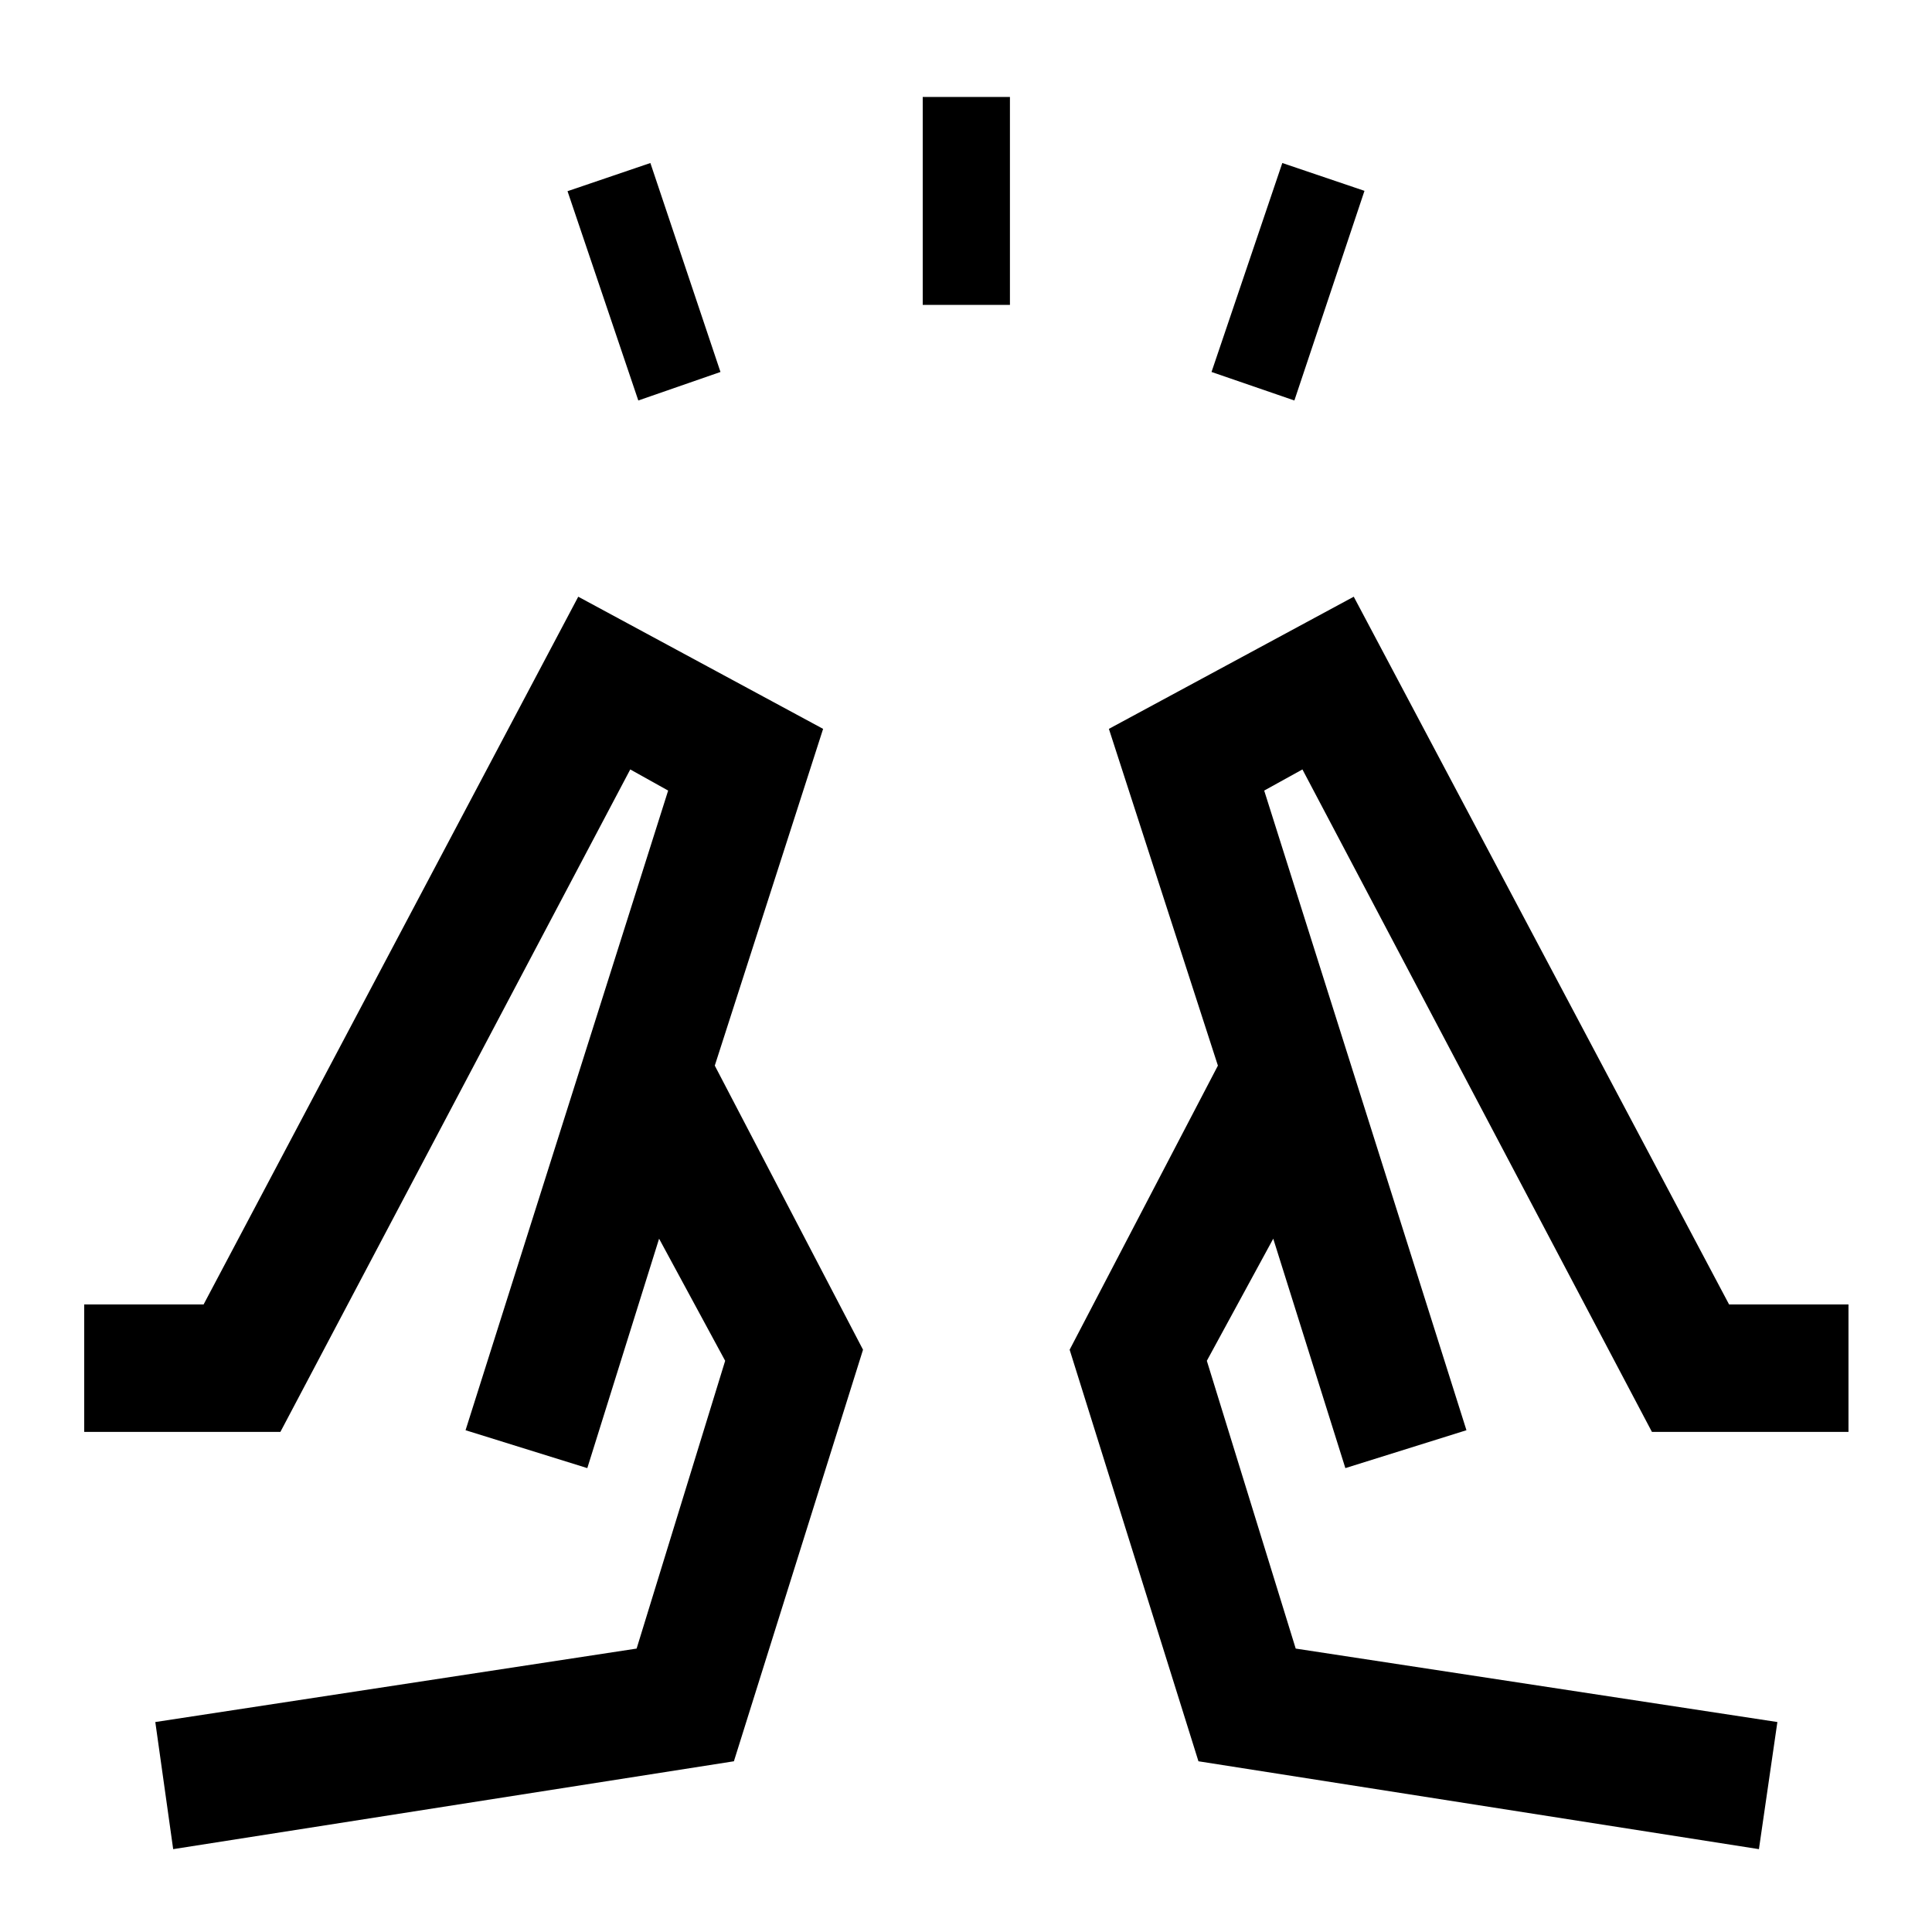 <svg xmlns="http://www.w3.org/2000/svg" height="40" viewBox="0 -960 960 960" width="40"><path d="M317.17-761 282-865l41.17-14L358-775.17 317.17-761Zm141.33-47.5v-103.33h43.33v103.33H458.5ZM643.17-761 602-775.17 637.17-879 678-865.17 643.17-761ZM874-41.17l9.17-63.16-239.34-36.5-44.16-143 33-60.67 35.83 114 60.17-18.83-100.5-317.84 19-10.5L820.83-248.5h97.67v-63.33h-59.33L672.67-663.5 551-597.83l54.17 167.33-73.67 141.17 64 204.5L874-41.17ZM668.5-230.5l-63.33-200 63.33 200Zm60.17-18.83ZM86.05-41.17l-8.88-63.16 239.16-36.5 44-143-32.83-60.67-35.67 114-60.5-18.83L332-567.17l-18.83-10.5L139.33-248.5h-97.5v-63.33h59.34L287.33-663.5 409-597.83 355.17-430.5l73.66 141.17-64.16 204.5L86.05-41.17ZM291.83-230.5l63.34-200-63.34 200Zm-60.5-18.83Z"/></svg>